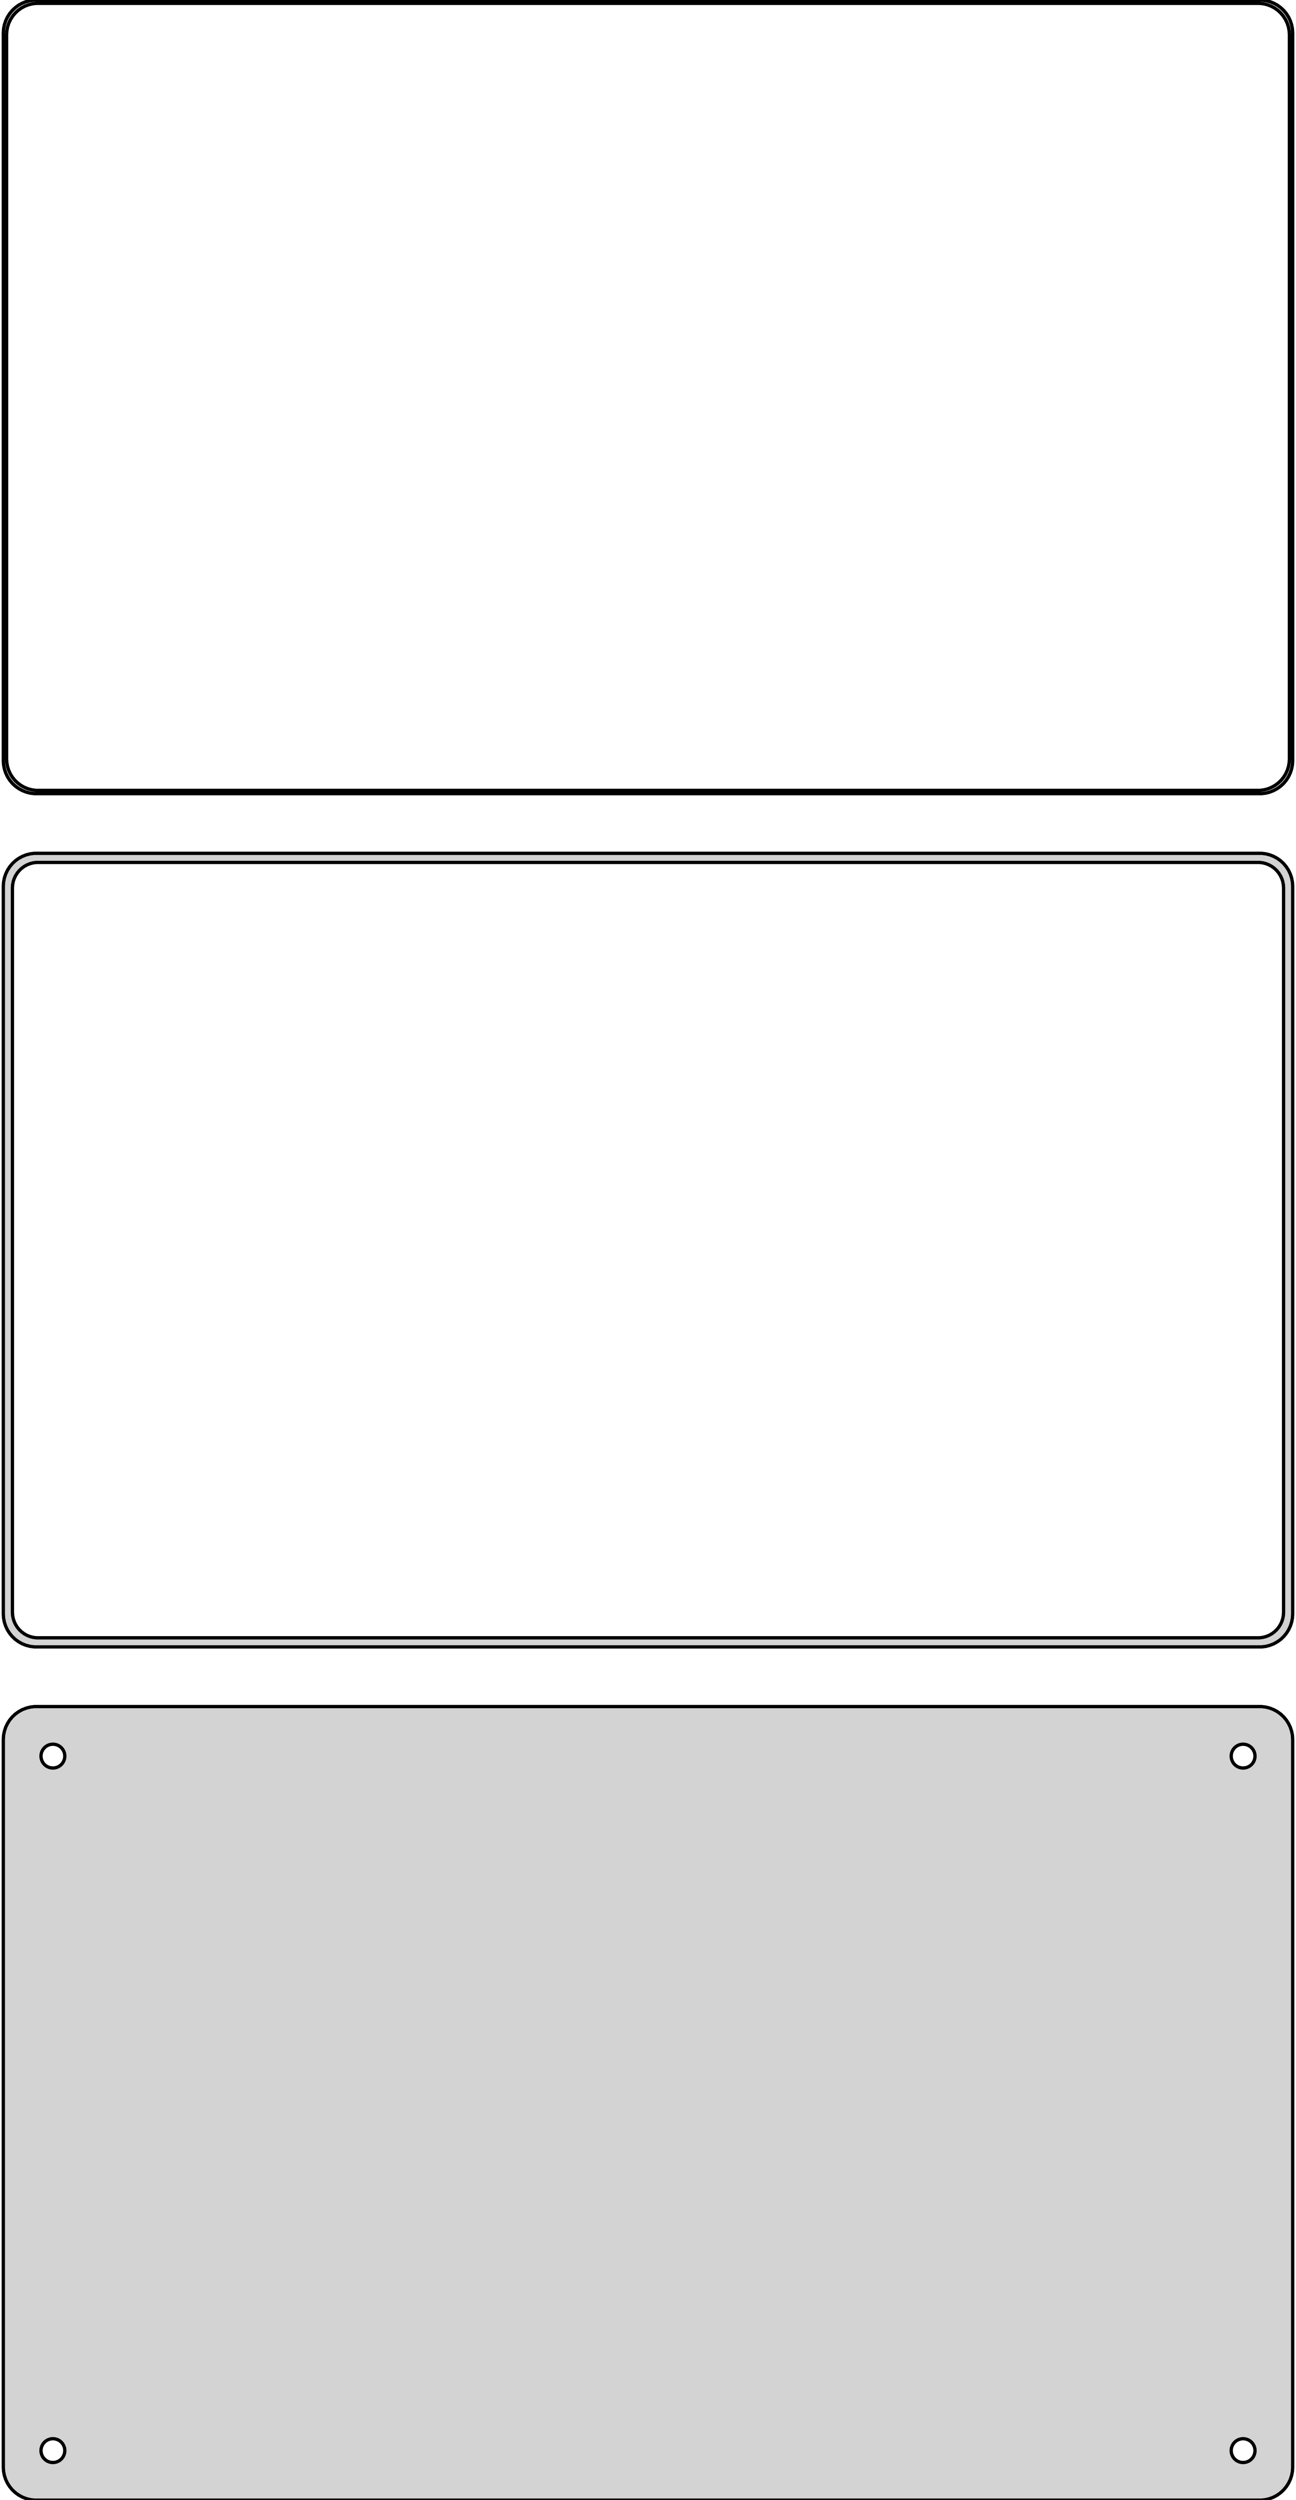 <?xml version="1.0" standalone="no"?>
<!DOCTYPE svg PUBLIC "-//W3C//DTD SVG 1.1//EN" "http://www.w3.org/Graphics/SVG/1.1/DTD/svg11.dtd">
<svg width="196mm" height="378mm" viewBox="-98 -576 196 378" xmlns="http://www.w3.org/2000/svg" version="1.1">
<title>OpenSCAD Model</title>
<path d="
M 93.437,-456.089 L 94.045,-456.245 L 94.629,-456.476 L 95.179,-456.778 L 95.687,-457.147 L 96.145,-457.577
 L 96.545,-458.061 L 96.882,-458.591 L 97.149,-459.159 L 97.343,-459.757 L 97.461,-460.373 L 97.5,-461
 L 97.5,-571 L 97.461,-571.627 L 97.343,-572.243 L 97.149,-572.841 L 96.882,-573.409 L 96.545,-573.939
 L 96.145,-574.423 L 95.687,-574.853 L 95.179,-575.222 L 94.629,-575.524 L 94.045,-575.755 L 93.437,-575.911
 L 92.814,-575.99 L -92.814,-575.99 L -93.437,-575.911 L -94.045,-575.755 L -94.629,-575.524 L -95.179,-575.222
 L -95.687,-574.853 L -96.145,-574.423 L -96.545,-573.939 L -96.882,-573.409 L -97.149,-572.841 L -97.343,-572.243
 L -97.461,-571.627 L -97.5,-571 L -97.5,-461 L -97.461,-460.373 L -97.343,-459.757 L -97.149,-459.159
 L -96.882,-458.591 L -96.545,-458.061 L -96.145,-457.577 L -95.687,-457.147 L -95.179,-456.778 L -94.629,-456.476
 L -94.045,-456.245 L -93.437,-456.089 L -92.814,-456.01 L 92.814,-456.01 z
M -92.548,-456.509 L -93.14,-456.584 L -93.718,-456.732 L -94.272,-456.952 L -94.795,-457.239 L -95.278,-457.59
 L -95.713,-457.998 L -96.093,-458.458 L -96.412,-458.962 L -96.666,-459.501 L -96.851,-460.069 L -96.963,-460.655
 L -97,-461.25 L -97,-570.75 L -96.963,-571.345 L -96.851,-571.931 L -96.666,-572.499 L -96.412,-573.038
 L -96.093,-573.542 L -95.713,-574.002 L -95.278,-574.41 L -94.795,-574.761 L -94.272,-575.048 L -93.718,-575.268
 L -93.14,-575.416 L -92.548,-575.491 L 92.548,-575.491 L 93.14,-575.416 L 93.718,-575.268 L 94.272,-575.048
 L 94.795,-574.761 L 95.278,-574.41 L 95.713,-574.002 L 96.093,-573.542 L 96.412,-573.038 L 96.666,-572.499
 L 96.851,-571.931 L 96.963,-571.345 L 97,-570.75 L 97,-461.25 L 96.963,-460.655 L 96.851,-460.069
 L 96.666,-459.501 L 96.412,-458.962 L 96.093,-458.458 L 95.713,-457.998 L 95.278,-457.59 L 94.795,-457.239
 L 94.272,-456.952 L 93.718,-456.732 L 93.14,-456.584 L 92.548,-456.509 z
M 93.437,-327.089 L 94.045,-327.245 L 94.629,-327.476 L 95.179,-327.778 L 95.687,-328.147 L 96.145,-328.577
 L 96.545,-329.061 L 96.882,-329.591 L 97.149,-330.159 L 97.343,-330.757 L 97.461,-331.373 L 97.5,-332
 L 97.5,-442 L 97.461,-442.627 L 97.343,-443.243 L 97.149,-443.841 L 96.882,-444.409 L 96.545,-444.939
 L 96.145,-445.423 L 95.687,-445.853 L 95.179,-446.222 L 94.629,-446.524 L 94.045,-446.755 L 93.437,-446.911
 L 92.814,-446.99 L -92.814,-446.99 L -93.437,-446.911 L -94.045,-446.755 L -94.629,-446.524 L -95.179,-446.222
 L -95.687,-445.853 L -96.145,-445.423 L -96.545,-444.939 L -96.882,-444.409 L -97.149,-443.841 L -97.343,-443.243
 L -97.461,-442.627 L -97.5,-442 L -97.5,-332 L -97.461,-331.373 L -97.343,-330.757 L -97.149,-330.159
 L -96.882,-329.591 L -96.545,-329.061 L -96.145,-328.577 L -95.687,-328.147 L -95.179,-327.778 L -94.629,-327.476
 L -94.045,-327.245 L -93.437,-327.089 L -92.814,-327.01 L 92.814,-327.01 z
M -92.493,-328.388 L -92.975,-328.449 L -93.446,-328.57 L -93.897,-328.749 L -94.323,-328.983 L -94.716,-329.269
 L -95.071,-329.601 L -95.38,-329.976 L -95.641,-330.386 L -95.848,-330.826 L -95.998,-331.288 L -96.089,-331.765
 L -96.12,-332.25 L -96.12,-441.75 L -96.089,-442.235 L -95.998,-442.712 L -95.848,-443.174 L -95.641,-443.614
 L -95.38,-444.024 L -95.071,-444.399 L -94.716,-444.731 L -94.323,-445.017 L -93.897,-445.251 L -93.446,-445.43
 L -92.975,-445.551 L -92.493,-445.612 L 92.493,-445.612 L 92.975,-445.551 L 93.446,-445.43 L 93.897,-445.251
 L 94.323,-445.017 L 94.716,-444.731 L 95.071,-444.399 L 95.38,-444.024 L 95.641,-443.614 L 95.848,-443.174
 L 95.998,-442.712 L 96.089,-442.235 L 96.12,-441.75 L 96.12,-332.25 L 96.089,-331.765 L 95.998,-331.288
 L 95.848,-330.826 L 95.641,-330.386 L 95.38,-329.976 L 95.071,-329.601 L 94.716,-329.269 L 94.323,-328.983
 L 93.897,-328.749 L 93.446,-328.57 L 92.975,-328.449 L 92.493,-328.388 z
M 93.437,-198.089 L 94.045,-198.245 L 94.629,-198.476 L 95.179,-198.778 L 95.687,-199.147 L 96.145,-199.577
 L 96.545,-200.061 L 96.882,-200.591 L 97.149,-201.159 L 97.343,-201.757 L 97.461,-202.373 L 97.5,-203
 L 97.5,-313 L 97.461,-313.627 L 97.343,-314.243 L 97.149,-314.841 L 96.882,-315.409 L 96.545,-315.939
 L 96.145,-316.423 L 95.687,-316.853 L 95.179,-317.222 L 94.629,-317.524 L 94.045,-317.755 L 93.437,-317.911
 L 92.814,-317.99 L -92.814,-317.99 L -93.437,-317.911 L -94.045,-317.755 L -94.629,-317.524 L -95.179,-317.222
 L -95.687,-316.853 L -96.145,-316.423 L -96.545,-315.939 L -96.882,-315.409 L -97.149,-314.841 L -97.343,-314.243
 L -97.461,-313.627 L -97.5,-313 L -97.5,-203 L -97.461,-202.373 L -97.343,-201.757 L -97.149,-201.159
 L -96.882,-200.591 L -96.545,-200.061 L -96.145,-199.577 L -95.687,-199.147 L -95.179,-198.778 L -94.629,-198.476
 L -94.045,-198.245 L -93.437,-198.089 L -92.814,-198.01 L 92.814,-198.01 z
M -90.113,-308.704 L -90.337,-308.732 L -90.556,-308.788 L -90.766,-308.871 L -90.965,-308.98 L -91.147,-309.113
 L -91.312,-309.268 L -91.456,-309.442 L -91.577,-309.633 L -91.674,-309.837 L -91.743,-310.052 L -91.786,-310.274
 L -91.8,-310.5 L -91.786,-310.726 L -91.743,-310.948 L -91.674,-311.163 L -91.577,-311.367 L -91.456,-311.558
 L -91.312,-311.732 L -91.147,-311.887 L -90.965,-312.02 L -90.766,-312.129 L -90.556,-312.212 L -90.337,-312.268
 L -90.113,-312.296 L -89.887,-312.296 L -89.663,-312.268 L -89.444,-312.212 L -89.234,-312.129 L -89.035,-312.02
 L -88.853,-311.887 L -88.688,-311.732 L -88.544,-311.558 L -88.423,-311.367 L -88.326,-311.163 L -88.257,-310.948
 L -88.214,-310.726 L -88.2,-310.5 L -88.214,-310.274 L -88.257,-310.052 L -88.326,-309.837 L -88.423,-309.633
 L -88.544,-309.442 L -88.688,-309.268 L -88.853,-309.113 L -89.035,-308.98 L -89.234,-308.871 L -89.444,-308.788
 L -89.663,-308.732 L -89.887,-308.704 z
M 89.887,-308.704 L 89.663,-308.732 L 89.444,-308.788 L 89.234,-308.871 L 89.035,-308.98 L 88.853,-309.113
 L 88.688,-309.268 L 88.544,-309.442 L 88.423,-309.633 L 88.326,-309.837 L 88.257,-310.052 L 88.214,-310.274
 L 88.2,-310.5 L 88.214,-310.726 L 88.257,-310.948 L 88.326,-311.163 L 88.423,-311.367 L 88.544,-311.558
 L 88.688,-311.732 L 88.853,-311.887 L 89.035,-312.02 L 89.234,-312.129 L 89.444,-312.212 L 89.663,-312.268
 L 89.887,-312.296 L 90.113,-312.296 L 90.337,-312.268 L 90.556,-312.212 L 90.766,-312.129 L 90.965,-312.02
 L 91.147,-311.887 L 91.312,-311.732 L 91.456,-311.558 L 91.577,-311.367 L 91.674,-311.163 L 91.743,-310.948
 L 91.786,-310.726 L 91.8,-310.5 L 91.786,-310.274 L 91.743,-310.052 L 91.674,-309.837 L 91.577,-309.633
 L 91.456,-309.442 L 91.312,-309.268 L 91.147,-309.113 L 90.965,-308.98 L 90.766,-308.871 L 90.556,-308.788
 L 90.337,-308.732 L 90.113,-308.704 z
M -90.113,-203.704 L -90.337,-203.732 L -90.556,-203.788 L -90.766,-203.871 L -90.965,-203.98 L -91.147,-204.113
 L -91.312,-204.268 L -91.456,-204.442 L -91.577,-204.633 L -91.674,-204.837 L -91.743,-205.052 L -91.786,-205.274
 L -91.8,-205.5 L -91.786,-205.726 L -91.743,-205.948 L -91.674,-206.163 L -91.577,-206.367 L -91.456,-206.558
 L -91.312,-206.732 L -91.147,-206.887 L -90.965,-207.02 L -90.766,-207.129 L -90.556,-207.212 L -90.337,-207.268
 L -90.113,-207.296 L -89.887,-207.296 L -89.663,-207.268 L -89.444,-207.212 L -89.234,-207.129 L -89.035,-207.02
 L -88.853,-206.887 L -88.688,-206.732 L -88.544,-206.558 L -88.423,-206.367 L -88.326,-206.163 L -88.257,-205.948
 L -88.214,-205.726 L -88.2,-205.5 L -88.214,-205.274 L -88.257,-205.052 L -88.326,-204.837 L -88.423,-204.633
 L -88.544,-204.442 L -88.688,-204.268 L -88.853,-204.113 L -89.035,-203.98 L -89.234,-203.871 L -89.444,-203.788
 L -89.663,-203.732 L -89.887,-203.704 z
M 89.887,-203.704 L 89.663,-203.732 L 89.444,-203.788 L 89.234,-203.871 L 89.035,-203.98 L 88.853,-204.113
 L 88.688,-204.268 L 88.544,-204.442 L 88.423,-204.633 L 88.326,-204.837 L 88.257,-205.052 L 88.214,-205.274
 L 88.2,-205.5 L 88.214,-205.726 L 88.257,-205.948 L 88.326,-206.163 L 88.423,-206.367 L 88.544,-206.558
 L 88.688,-206.732 L 88.853,-206.887 L 89.035,-207.02 L 89.234,-207.129 L 89.444,-207.212 L 89.663,-207.268
 L 89.887,-207.296 L 90.113,-207.296 L 90.337,-207.268 L 90.556,-207.212 L 90.766,-207.129 L 90.965,-207.02
 L 91.147,-206.887 L 91.312,-206.732 L 91.456,-206.558 L 91.577,-206.367 L 91.674,-206.163 L 91.743,-205.948
 L 91.786,-205.726 L 91.8,-205.5 L 91.786,-205.274 L 91.743,-205.052 L 91.674,-204.837 L 91.577,-204.633
 L 91.456,-204.442 L 91.312,-204.268 L 91.147,-204.113 L 90.965,-203.98 L 90.766,-203.871 L 90.556,-203.788
 L 90.337,-203.732 L 90.113,-203.704 z
" stroke="black" fill="lightgray" stroke-width="0.5"/>
</svg>
